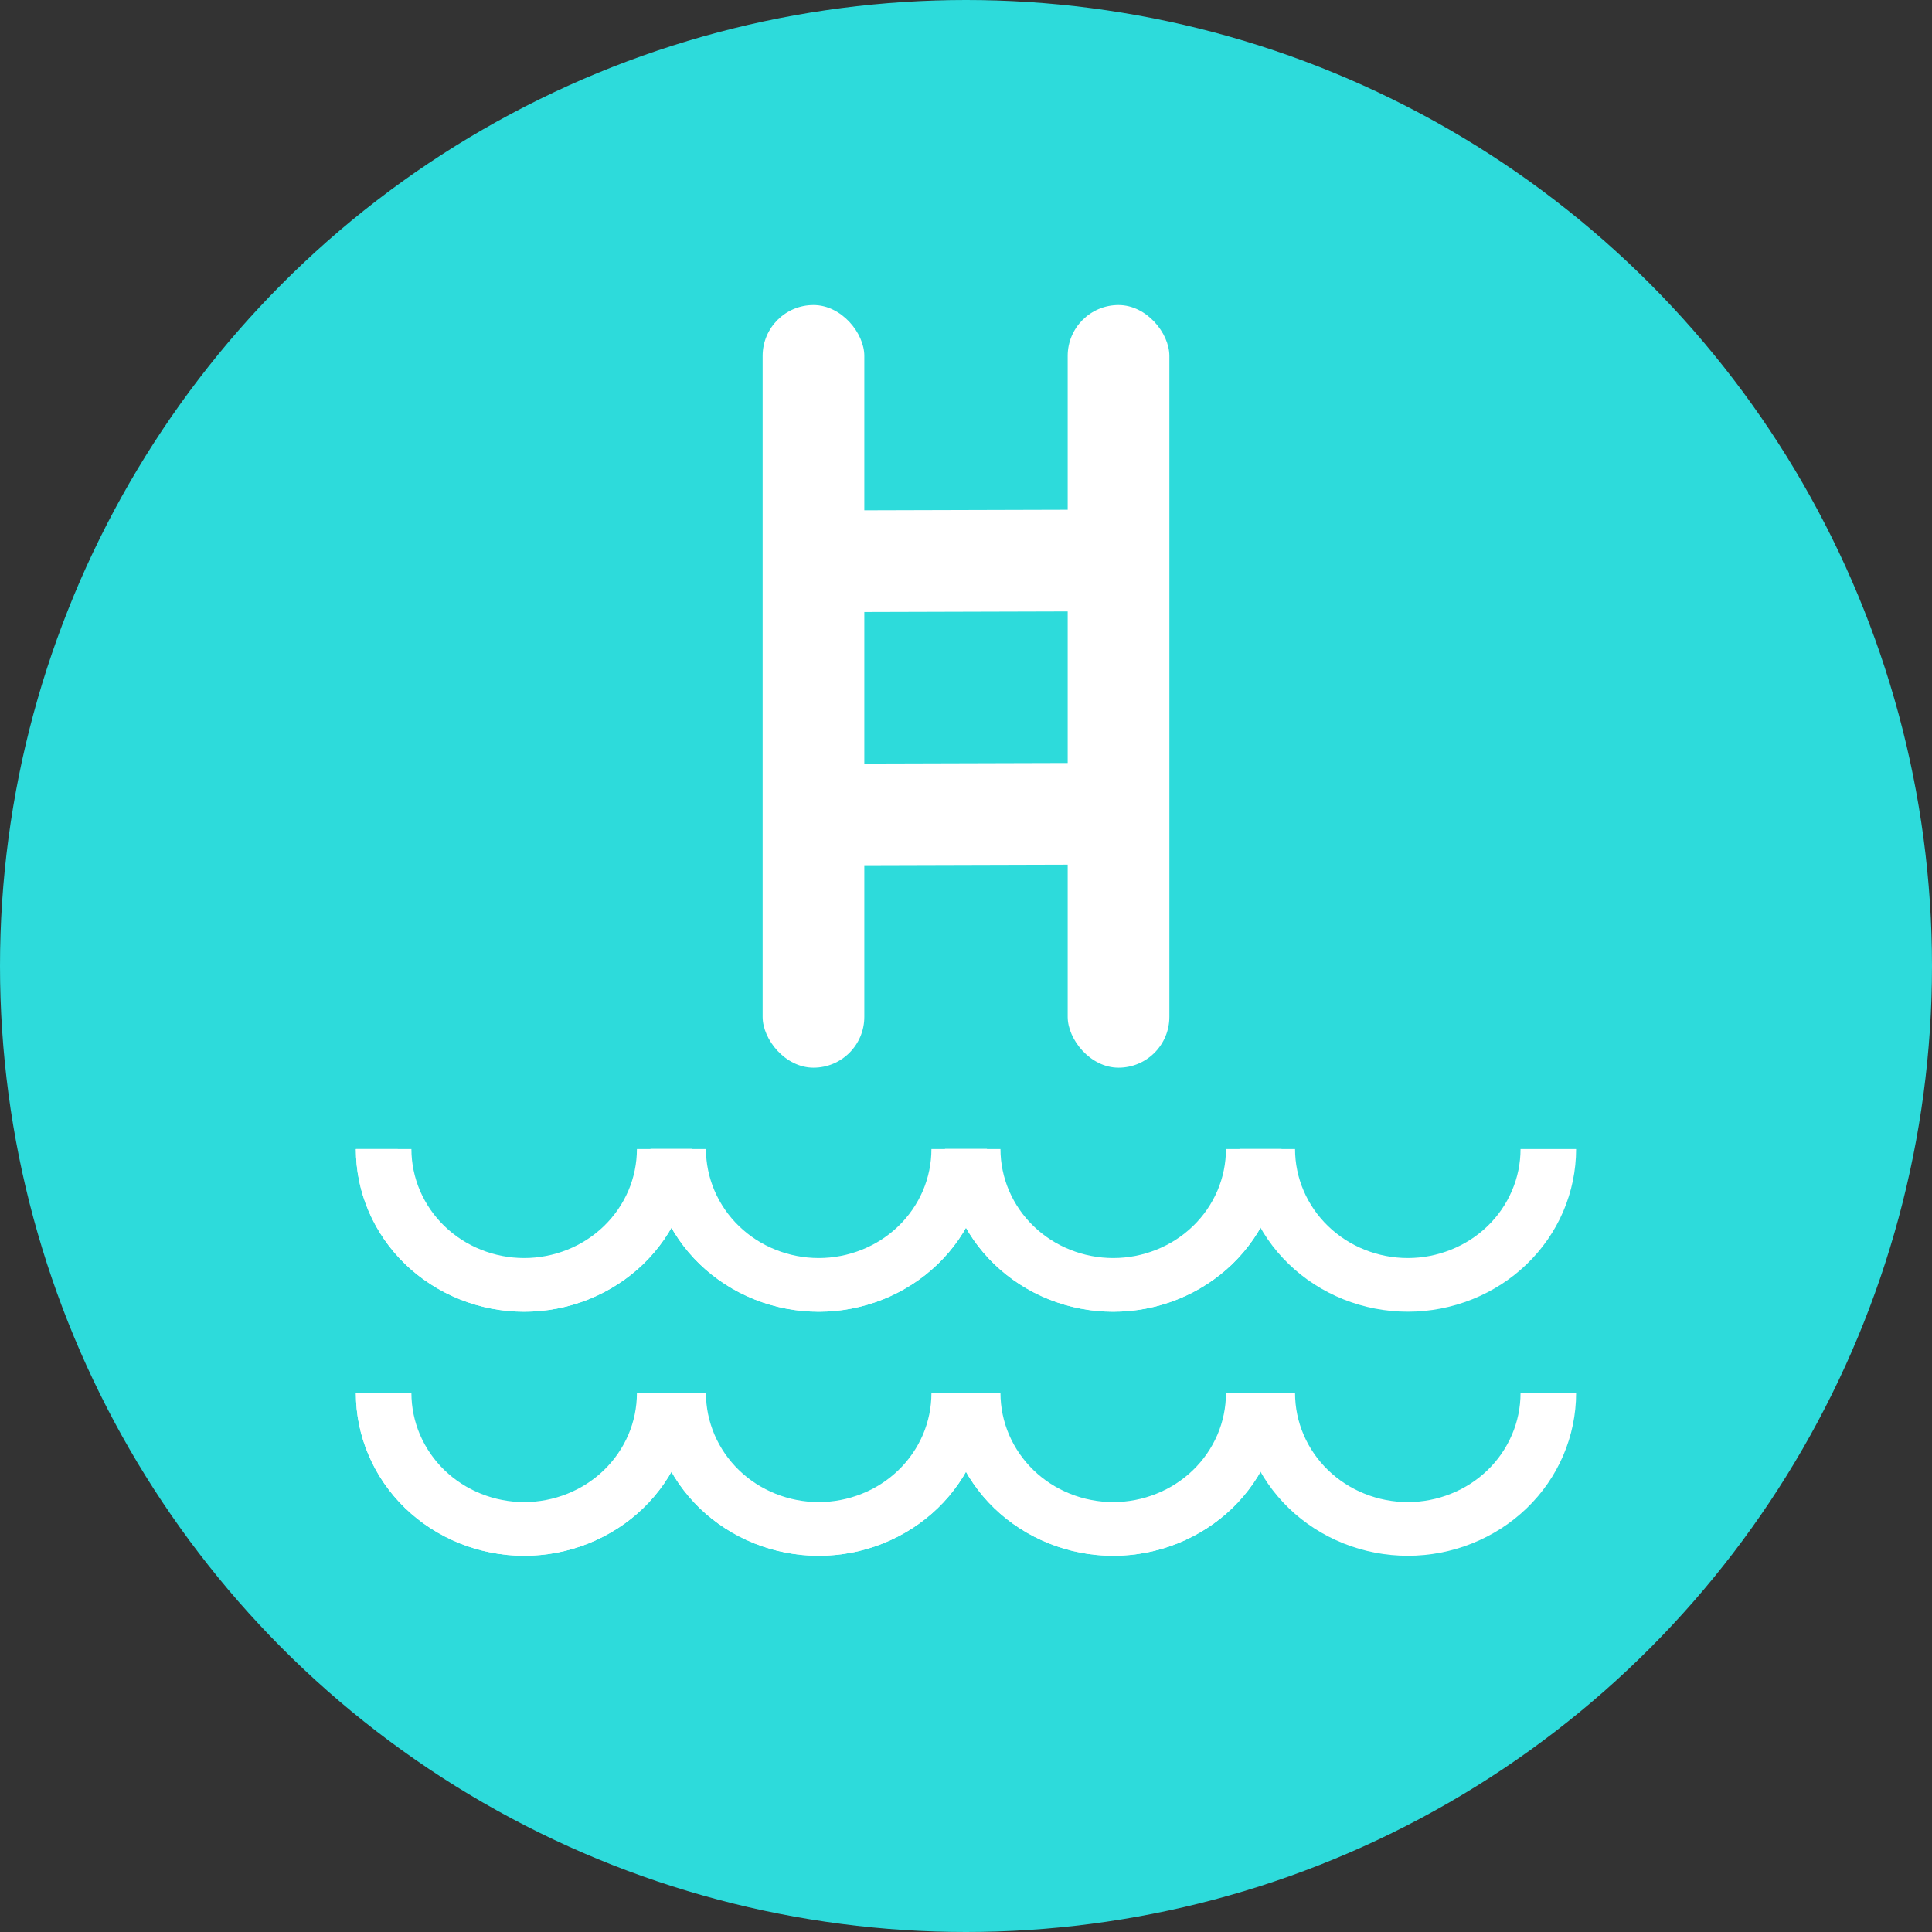 <svg width="38" height="38" viewBox="0 0 38 38" fill="none" xmlns="http://www.w3.org/2000/svg">
<rect x="0" y="0" width="38" height="38" fill="#333333" stroke="none"/>
<circle r="19" transform="matrix(-1 0 0 1 19 19)" fill="#2DDBDB"/>
<rect x="15" y="6" width="2" height="15" rx="1" fill="white"/>
<rect x="21" y="6" width="2" height="15" rx="1" fill="white"/>
<rect x="15.006" y="12.043" width="2" height="7.663" rx="1" transform="rotate(-90.162 15.006 12.043)" fill="white"/>
<rect x="15.006" y="17.024" width="2" height="7.663" rx="1" transform="rotate(-90.162 15.006 17.024)" fill="white"/>
<path d="M31 22.6C31 23.02 30.914 23.436 30.748 23.825C30.582 24.213 30.338 24.566 30.03 24.863C29.723 25.16 29.358 25.395 28.956 25.556C28.555 25.717 28.124 25.8 27.69 25.8C27.255 25.8 26.825 25.717 26.423 25.556C26.021 25.395 25.656 25.16 25.349 24.863C25.041 24.566 24.798 24.213 24.631 23.825C24.465 23.436 24.379 23.02 24.379 22.6L25.472 22.6C25.472 22.881 25.529 23.16 25.641 23.42C25.752 23.68 25.916 23.917 26.122 24.116C26.328 24.315 26.572 24.473 26.841 24.58C27.11 24.688 27.398 24.744 27.69 24.744C27.981 24.744 28.269 24.688 28.538 24.58C28.807 24.473 29.052 24.315 29.258 24.116C29.464 23.917 29.627 23.68 29.738 23.42C29.85 23.16 29.907 22.881 29.907 22.6H31Z" fill="white"/>
<path d="M25.206 22.6C25.206 23.02 25.121 23.436 24.954 23.825C24.788 24.213 24.544 24.566 24.237 24.863C23.929 25.16 23.564 25.395 23.163 25.556C22.761 25.717 22.331 25.8 21.896 25.8C21.461 25.8 21.031 25.717 20.629 25.556C20.227 25.395 19.863 25.16 19.555 24.863C19.248 24.566 19.004 24.213 18.838 23.825C18.671 23.436 18.586 23.02 18.586 22.6L19.678 22.6C19.678 22.881 19.736 23.16 19.847 23.42C19.959 23.68 20.122 23.917 20.328 24.116C20.534 24.315 20.778 24.473 21.047 24.58C21.316 24.688 21.605 24.744 21.896 24.744C22.187 24.744 22.476 24.688 22.744 24.58C23.014 24.473 23.258 24.315 23.464 24.116C23.67 23.917 23.833 23.68 23.945 23.42C24.056 23.16 24.113 22.881 24.113 22.6H25.206Z" fill="white"/>
<path d="M19.413 22.6C19.413 23.02 19.328 23.436 19.161 23.825C18.995 24.213 18.751 24.566 18.444 24.863C18.136 25.16 17.771 25.395 17.37 25.556C16.968 25.717 16.538 25.8 16.103 25.8C15.668 25.8 15.238 25.717 14.836 25.556C14.434 25.395 14.07 25.16 13.762 24.863C13.455 24.566 13.211 24.213 13.045 23.825C12.878 23.436 12.793 23.02 12.793 22.6L13.885 22.6C13.885 22.881 13.943 23.16 14.054 23.42C14.166 23.68 14.329 23.917 14.535 24.116C14.741 24.315 14.985 24.473 15.254 24.58C15.523 24.688 15.812 24.744 16.103 24.744C16.394 24.744 16.683 24.688 16.952 24.58C17.221 24.473 17.465 24.315 17.671 24.116C17.877 23.917 18.04 23.68 18.152 23.42C18.263 23.16 18.32 22.881 18.32 22.6H19.413Z" fill="white"/>
<path d="M13.62 22.6C13.62 23.02 13.535 23.436 13.368 23.825C13.202 24.213 12.958 24.566 12.651 24.863C12.343 25.16 11.978 25.395 11.577 25.556C11.175 25.717 10.745 25.8 10.31 25.8C9.875 25.8 9.445 25.717 9.043 25.556C8.642 25.395 8.277 25.16 7.969 24.863C7.662 24.566 7.418 24.213 7.252 23.825C7.085 23.436 7 23.02 7 22.6L8.092 22.6C8.092 22.881 8.15 23.16 8.261 23.42C8.373 23.68 8.536 23.917 8.742 24.116C8.948 24.315 9.192 24.473 9.461 24.58C9.73 24.688 10.019 24.744 10.31 24.744C10.601 24.744 10.889 24.688 11.159 24.58C11.428 24.473 11.672 24.315 11.878 24.116C12.084 23.917 12.247 23.68 12.359 23.42C12.47 23.16 12.527 22.881 12.527 22.6H13.62Z" fill="white"/>
<path d="M25.206 22.6C25.206 23.02 25.121 23.436 24.954 23.825C24.788 24.213 24.544 24.566 24.237 24.863C23.929 25.16 23.564 25.395 23.163 25.556C22.761 25.717 22.331 25.8 21.896 25.8C21.461 25.8 21.031 25.717 20.629 25.556C20.227 25.395 19.863 25.16 19.555 24.863C19.248 24.566 19.004 24.213 18.838 23.825C18.671 23.436 18.586 23.02 18.586 22.6L19.409 22.6C19.409 22.916 19.473 23.228 19.598 23.52C19.723 23.812 19.906 24.077 20.137 24.3C20.368 24.523 20.642 24.701 20.944 24.821C21.246 24.942 21.569 25.004 21.896 25.004C22.223 25.004 22.546 24.942 22.848 24.821C23.15 24.701 23.424 24.523 23.655 24.3C23.886 24.077 24.069 23.812 24.194 23.52C24.319 23.228 24.383 22.916 24.383 22.6H25.206Z" fill="white"/>
<path d="M19.413 22.6C19.413 23.02 19.328 23.436 19.161 23.825C18.995 24.213 18.751 24.566 18.444 24.863C18.136 25.16 17.771 25.395 17.37 25.556C16.968 25.717 16.538 25.8 16.103 25.8C15.668 25.8 15.238 25.717 14.836 25.556C14.434 25.395 14.07 25.16 13.762 24.863C13.455 24.566 13.211 24.213 13.045 23.825C12.878 23.436 12.793 23.02 12.793 22.6L13.616 22.6C13.616 22.916 13.68 23.228 13.805 23.52C13.93 23.812 14.113 24.077 14.344 24.3C14.575 24.523 14.849 24.701 15.151 24.821C15.453 24.942 15.776 25.004 16.103 25.004C16.43 25.004 16.753 24.942 17.055 24.821C17.357 24.701 17.631 24.523 17.862 24.3C18.093 24.077 18.276 23.812 18.401 23.52C18.526 23.228 18.59 22.916 18.59 22.6H19.413Z" fill="white"/>
<path d="M13.62 22.6C13.62 23.02 13.535 23.436 13.368 23.825C13.202 24.213 12.958 24.566 12.651 24.863C12.343 25.16 11.978 25.395 11.577 25.556C11.175 25.717 10.745 25.8 10.31 25.8C9.875 25.8 9.445 25.717 9.043 25.556C8.642 25.395 8.277 25.16 7.969 24.863C7.662 24.566 7.418 24.213 7.252 23.825C7.085 23.436 7 23.02 7 22.6L7.823 22.6C7.823 22.916 7.887 23.228 8.012 23.52C8.137 23.812 8.32 24.077 8.551 24.3C8.782 24.523 9.056 24.701 9.358 24.821C9.66 24.942 9.983 25.004 10.31 25.004C10.637 25.004 10.96 24.942 11.262 24.821C11.564 24.701 11.838 24.523 12.069 24.3C12.3 24.077 12.483 23.812 12.608 23.52C12.733 23.228 12.797 22.916 12.797 22.6H13.62Z" fill="white"/>
<path d="M31 27.4C31 27.82 30.914 28.236 30.748 28.625C30.582 29.013 30.338 29.366 30.03 29.663C29.723 29.96 29.358 30.195 28.956 30.356C28.555 30.517 28.124 30.6 27.69 30.6C27.255 30.6 26.825 30.517 26.423 30.356C26.021 30.195 25.656 29.96 25.349 29.663C25.041 29.366 24.798 29.013 24.631 28.625C24.465 28.236 24.379 27.82 24.379 27.4L25.472 27.4C25.472 27.681 25.529 27.96 25.641 28.22C25.752 28.48 25.916 28.717 26.122 28.916C26.328 29.115 26.572 29.273 26.841 29.38C27.11 29.488 27.398 29.544 27.69 29.544C27.981 29.544 28.269 29.488 28.538 29.38C28.807 29.273 29.052 29.115 29.258 28.916C29.464 28.717 29.627 28.48 29.738 28.22C29.85 27.96 29.907 27.681 29.907 27.4H31Z" fill="white"/>
<path d="M25.206 27.4C25.206 27.82 25.121 28.236 24.954 28.625C24.788 29.013 24.544 29.366 24.237 29.663C23.929 29.96 23.564 30.195 23.163 30.356C22.761 30.517 22.331 30.6 21.896 30.6C21.461 30.6 21.031 30.517 20.629 30.356C20.227 30.195 19.863 29.96 19.555 29.663C19.248 29.366 19.004 29.013 18.838 28.625C18.671 28.236 18.586 27.82 18.586 27.4L19.678 27.4C19.678 27.681 19.736 27.96 19.847 28.22C19.959 28.48 20.122 28.717 20.328 28.916C20.534 29.115 20.778 29.273 21.047 29.38C21.316 29.488 21.605 29.544 21.896 29.544C22.187 29.544 22.476 29.488 22.744 29.38C23.014 29.273 23.258 29.115 23.464 28.916C23.67 28.717 23.833 28.48 23.945 28.22C24.056 27.96 24.113 27.681 24.113 27.4H25.206Z" fill="white"/>
<path d="M19.413 27.4C19.413 27.82 19.328 28.236 19.161 28.625C18.995 29.013 18.751 29.366 18.444 29.663C18.136 29.96 17.771 30.195 17.37 30.356C16.968 30.517 16.538 30.6 16.103 30.6C15.668 30.6 15.238 30.517 14.836 30.356C14.434 30.195 14.07 29.96 13.762 29.663C13.455 29.366 13.211 29.013 13.045 28.625C12.878 28.236 12.793 27.82 12.793 27.4L13.885 27.4C13.885 27.681 13.943 27.96 14.054 28.22C14.166 28.48 14.329 28.717 14.535 28.916C14.741 29.115 14.985 29.273 15.254 29.38C15.523 29.488 15.812 29.544 16.103 29.544C16.394 29.544 16.683 29.488 16.952 29.38C17.221 29.273 17.465 29.115 17.671 28.916C17.877 28.717 18.04 28.48 18.152 28.22C18.263 27.96 18.32 27.681 18.32 27.4H19.413Z" fill="white"/>
<path d="M13.62 27.4C13.62 27.82 13.535 28.236 13.368 28.625C13.202 29.013 12.958 29.366 12.651 29.663C12.343 29.96 11.978 30.195 11.577 30.356C11.175 30.517 10.745 30.6 10.31 30.6C9.875 30.6 9.445 30.517 9.043 30.356C8.642 30.195 8.277 29.96 7.969 29.663C7.662 29.366 7.418 29.013 7.252 28.625C7.085 28.236 7 27.82 7 27.4L8.092 27.4C8.092 27.681 8.15 27.96 8.261 28.22C8.373 28.48 8.536 28.717 8.742 28.916C8.948 29.115 9.192 29.273 9.461 29.38C9.73 29.488 10.019 29.544 10.31 29.544C10.601 29.544 10.889 29.488 11.159 29.38C11.428 29.273 11.672 29.115 11.878 28.916C12.084 28.717 12.247 28.48 12.359 28.22C12.47 27.96 12.527 27.681 12.527 27.4H13.62Z" fill="white"/>
<path d="M25.206 27.4C25.206 27.82 25.121 28.236 24.954 28.625C24.788 29.013 24.544 29.366 24.237 29.663C23.929 29.96 23.564 30.195 23.163 30.356C22.761 30.517 22.331 30.6 21.896 30.6C21.461 30.6 21.031 30.517 20.629 30.356C20.227 30.195 19.863 29.96 19.555 29.663C19.248 29.366 19.004 29.013 18.838 28.625C18.671 28.236 18.586 27.82 18.586 27.4L19.409 27.4C19.409 27.716 19.473 28.028 19.598 28.32C19.723 28.612 19.906 28.877 20.137 29.1C20.368 29.323 20.642 29.501 20.944 29.621C21.246 29.742 21.569 29.804 21.896 29.804C22.223 29.804 22.546 29.742 22.848 29.621C23.15 29.501 23.424 29.323 23.655 29.1C23.886 28.877 24.069 28.612 24.194 28.32C24.319 28.028 24.383 27.716 24.383 27.4H25.206Z" fill="white"/>
<path d="M19.413 27.4C19.413 27.82 19.328 28.236 19.161 28.625C18.995 29.013 18.751 29.366 18.444 29.663C18.136 29.96 17.771 30.195 17.37 30.356C16.968 30.517 16.538 30.6 16.103 30.6C15.668 30.6 15.238 30.517 14.836 30.356C14.434 30.195 14.07 29.96 13.762 29.663C13.455 29.366 13.211 29.013 13.045 28.625C12.878 28.236 12.793 27.82 12.793 27.4L13.616 27.4C13.616 27.716 13.68 28.028 13.805 28.32C13.93 28.612 14.113 28.877 14.344 29.1C14.575 29.323 14.849 29.501 15.151 29.621C15.453 29.742 15.776 29.804 16.103 29.804C16.43 29.804 16.753 29.742 17.055 29.621C17.357 29.501 17.631 29.323 17.862 29.1C18.093 28.877 18.276 28.612 18.401 28.32C18.526 28.028 18.59 27.716 18.59 27.4H19.413Z" fill="white"/>
<path d="M13.62 27.4C13.62 27.82 13.535 28.236 13.368 28.625C13.202 29.013 12.958 29.366 12.651 29.663C12.343 29.96 11.978 30.195 11.577 30.356C11.175 30.517 10.745 30.6 10.31 30.6C9.875 30.6 9.445 30.517 9.043 30.356C8.642 30.195 8.277 29.96 7.969 29.663C7.662 29.366 7.418 29.013 7.252 28.625C7.085 28.236 7 27.82 7 27.4L7.823 27.4C7.823 27.716 7.887 28.028 8.012 28.32C8.137 28.612 8.32 28.877 8.551 29.1C8.782 29.323 9.056 29.501 9.358 29.621C9.66 29.742 9.983 29.804 10.31 29.804C10.637 29.804 10.96 29.742 11.262 29.621C11.564 29.501 11.838 29.323 12.069 29.1C12.3 28.877 12.483 28.612 12.608 28.32C12.733 28.028 12.797 27.716 12.797 27.4H13.62Z" fill="white"/>
</svg>
